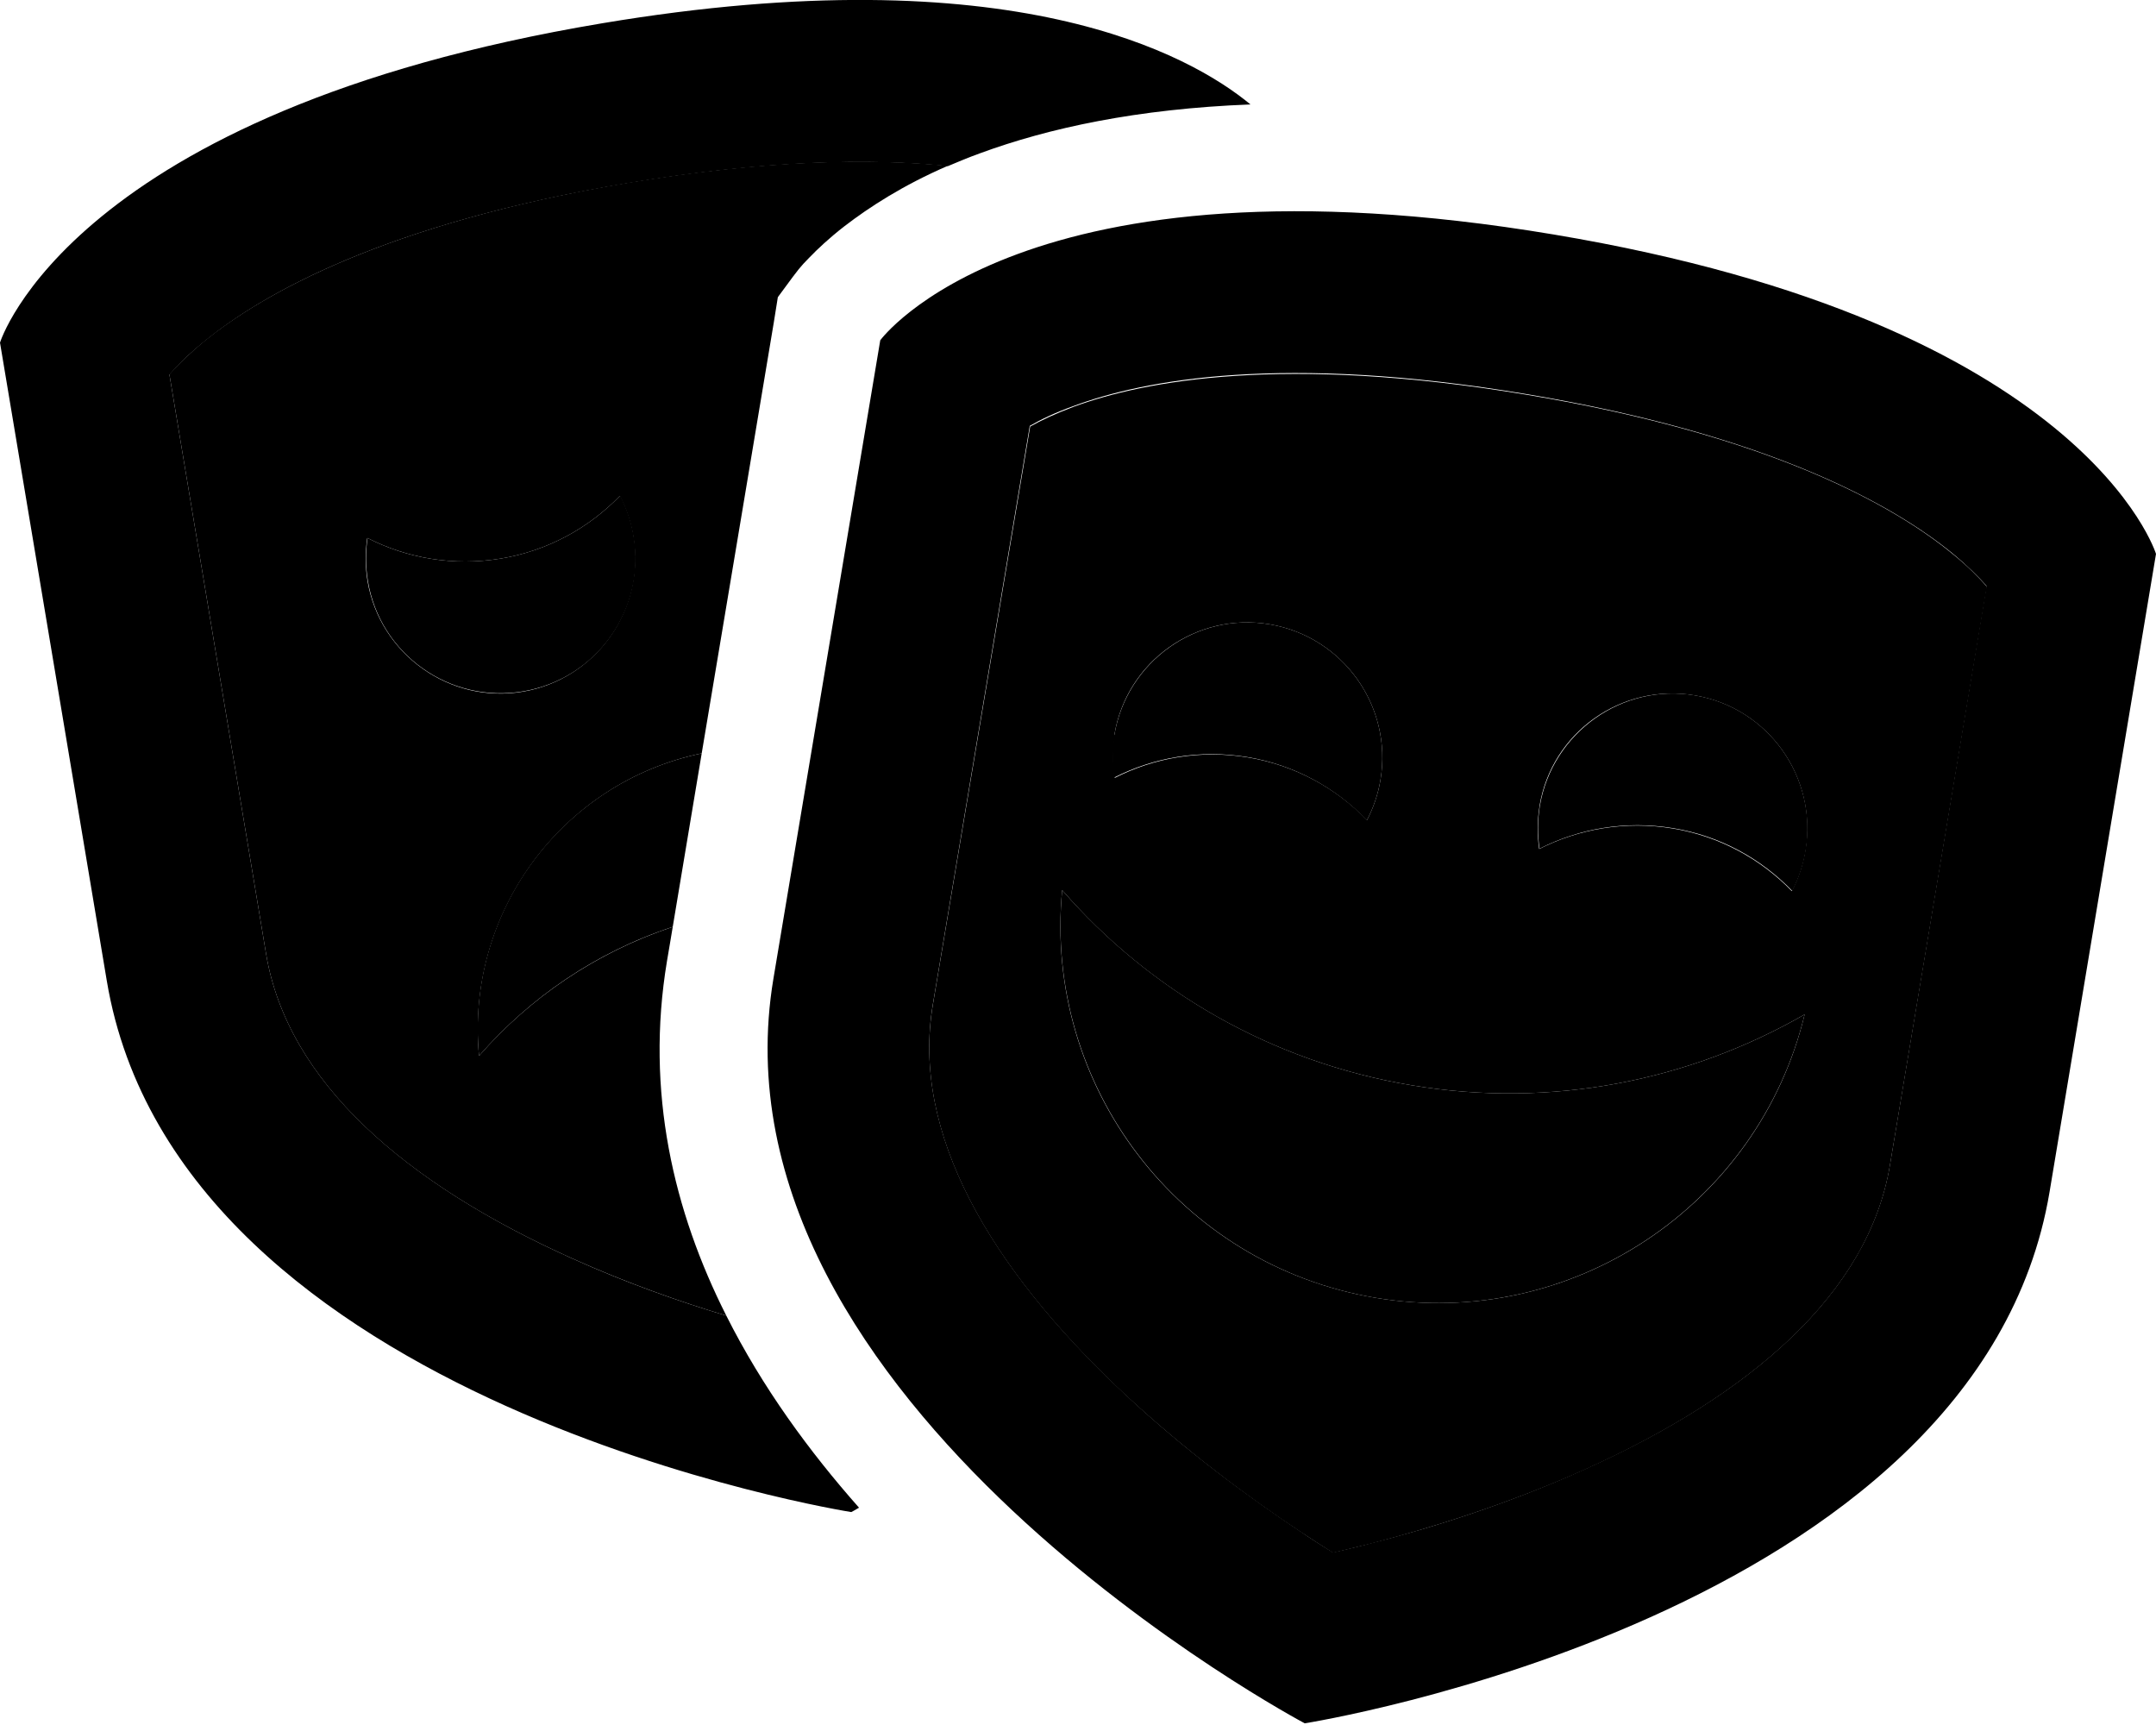 <svg xmlns="http://www.w3.org/2000/svg" viewBox="0 0 640 512"><path class="pr-icon-duotone-secondary" d="M50.3 111.2L79 283.2c6.4 38 41.3 68.1 90.8 90.3c16 7.2 31.8 12.8 45.8 17c-15.6-30.9-24.1-66.4-17.6-105.3c.6-3.3 1.1-6.7 1.7-10.1c-22.8 7.6-42.4 21-57.5 38.3c-4-42.2 24.4-81.1 66.1-89.8c7.1-42.6 14.3-85.2 21.4-127.9l1.2-7.5c1.5-2 3-4.1 4.5-6.1c.2-.3 .3-.3 .3-.4l.4-.5c.3-.4 .6-.8 1-1.3c.8-1 1.8-2.1 3.1-3.4c2.5-2.6 5.9-5.8 10.4-9.3c7.4-5.7 17.4-12.2 30.8-18c-23.7-2.3-54.3-1.7-94.7 5c-72.6 12.2-109 33.2-126.1 47.1c-4.6 3.8-7.9 7.1-10.3 9.8zm58.8 48.5c11.8 6 25.5 8.4 39.5 6.1s26.2-9.1 35.4-18.6c1.9 3.7 3.3 7.7 4 12c3.6 21.8-11.1 42.4-32.8 46.1s-42.4-11.1-46.1-32.8c-.7-4.3-.7-8.6-.1-12.7zM276.9 298.3c-6.4 38 16.9 77.9 56.4 115c18.5 17.3 37.8 31.5 52.8 41.4c3.5 2.3 6.7 4.4 9.6 6.2c3.3-.8 7-1.7 11.1-2.7c17.3-4.5 40.2-11.5 63.4-21.9c49.4-22.2 84.4-52.3 90.8-90.3l28.8-171.9c-2.4-2.7-5.7-6.1-10.3-9.8c-17.1-14-53.5-35-126.1-47.1s-113.9-4.1-134.6 3.5c-5.6 2.1-9.8 4.1-13 5.9L276.9 298.3zm38.4-34.1c25.8 29.7 61.8 50.9 103.6 57.9s82.7-1.4 116.8-21c-13.6 56.6-69 93.9-127.4 84.1s-98.6-63-93-121zm15.5-46.1c3.6-21.8 24.3-36.5 46.1-32.8s36.5 24.3 32.9 46.1c-.7 4.3-2.1 8.3-4 12c-9.2-9.5-21.4-16.3-35.4-18.6s-27.8 .1-39.5 6.1c-.6-4.1-.6-8.4 .1-12.7zm126.2 21.1c3.6-21.8 24.3-36.5 46.1-32.8s36.5 24.3 32.8 46.1c-.7 4.3-2.1 8.3-4 12c-9.2-9.5-21.4-16.3-35.4-18.6s-27.8 .1-39.6 6.1c-.6-4.1-.6-8.4 .1-12.7z"/><path class="pr-icon-duotone-primary" d="M169.8 373.5c-49.4-22.2-84.4-52.3-90.8-90.3L50.3 111.2c2.4-2.7 5.7-6.1 10.3-9.8c17.1-14 53.5-35 126.1-47.1c40.9-6.8 71.8-7.3 94.7-5c3-1.3 6.2-2.6 9.5-3.8c20.4-7.5 46.6-13.2 80.3-14.5C353.4 16.3 300.5-13.5 178.8 6.9C21 33.3 0 101.7 0 101.7L31.7 291.1C52.8 417.3 252.7 448.8 252.7 448.8s.8-.4 2.3-1.3c-14.7-16.6-28.7-35.7-39.4-57c-14-4.2-29.9-9.8-45.8-17zm29.9-98.4l8.6-51.5c-41.8 8.7-70.2 47.6-66.1 89.8c15.1-17.3 34.7-30.8 57.5-38.3zM184 147.2c-9.2 9.5-21.4 16.3-35.4 18.6s-27.8-.1-39.5-6.1c-.6 4.1-.6 8.4 .1 12.7c3.6 21.8 24.3 36.5 46.1 32.8s36.5-24.3 32.8-46.1c-.7-4.3-2.1-8.3-4-12zM387.3 511.5s199.9-31.4 221.1-157.7L640 164.4s-21-68.4-178.8-94.8s-199.9 31.4-199.9 31.4L229.6 290.4C208.4 416.7 387.3 511.5 387.3 511.5zM305.7 126.4c3.1-1.8 7.4-3.9 13-5.9c20.7-7.7 62-15.7 134.6-3.5s109 33.2 126.1 47.1c4.6 3.8 7.9 7.1 10.3 9.8L561 345.9c-6.4 38-41.3 68.1-90.8 90.3c-23.1 10.4-46 17.5-63.4 21.9c-4.1 1.1-7.8 1.9-11.1 2.7c-2.9-1.8-6.1-3.8-9.6-6.2c-14.9-9.9-34.3-24-52.8-41.4c-39.5-37.1-62.8-77-56.4-115l28.8-171.9zM405.8 243.4c1.9-3.7 3.3-7.7 4-12c3.6-21.8-11.1-42.4-32.9-46.1s-42.4 11.1-46.1 32.8c-.7 4.3-.7 8.6-.1 12.7c11.8-6 25.5-8.4 39.5-6.1s26.2 9.1 35.4 18.6zM532 264.5c1.9-3.7 3.3-7.7 4-12c3.6-21.8-11.1-42.4-32.8-46.1s-42.4 11.1-46.1 32.8c-.7 4.3-.7 8.6-.1 12.7c11.8-6 25.5-8.4 39.6-6.1s26.2 9.1 35.4 18.6zm3.7 36.6c-34.1 19.6-75 28-116.8 21s-77.7-28.2-103.6-57.9c-5.5 58 34.7 111.2 93 121s113.7-27.5 127.4-84.1z"/></svg>
